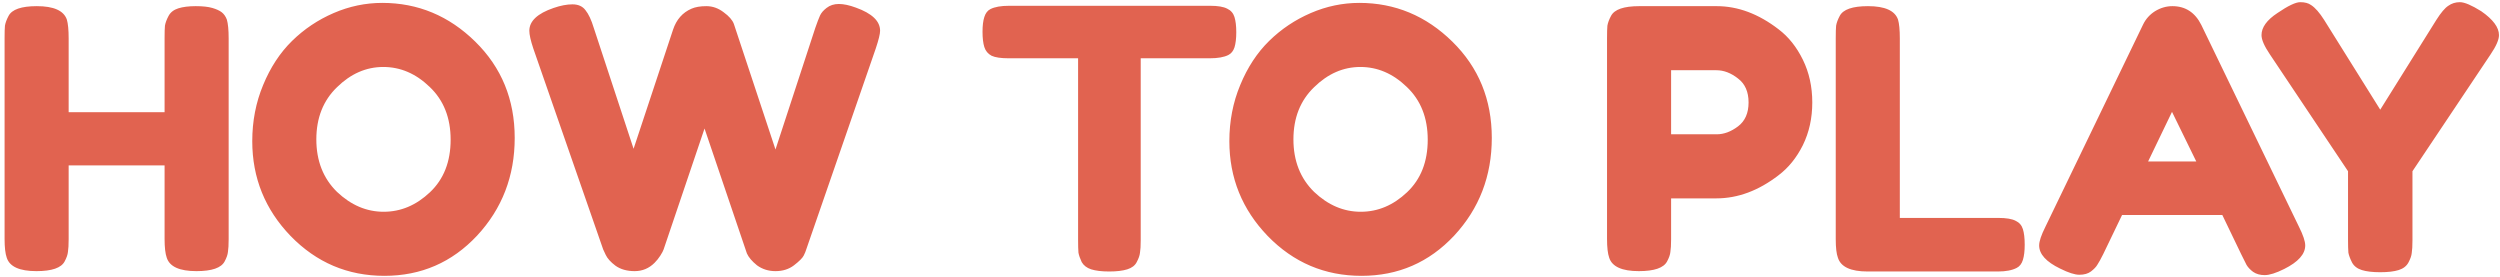 <svg width="442" height="49" viewBox="0 0 442 49" fill="none" xmlns="http://www.w3.org/2000/svg">
<path d="M29.802 2.816C30.143 2.176 30.719 1.728 31.53 1.472C32.341 1.216 33.365 1.088 34.602 1.088C35.839 1.088 36.821 1.195 37.546 1.408C38.271 1.621 38.826 1.877 39.21 2.176C39.594 2.475 39.893 2.901 40.106 3.456C40.319 4.181 40.426 5.291 40.426 6.784V42.304C40.426 43.285 40.383 44.032 40.298 44.544C40.255 45.013 40.063 45.568 39.722 46.208C39.125 47.36 37.461 47.936 34.73 47.936C31.743 47.936 29.994 47.147 29.482 45.568C29.226 44.843 29.098 43.733 29.098 42.24V29.248H12.138V42.304C12.138 43.285 12.095 44.032 12.01 44.544C11.967 45.013 11.775 45.568 11.434 46.208C10.837 47.36 9.173 47.936 6.442 47.936C3.455 47.936 1.706 47.147 1.194 45.568C0.938 44.843 0.81 43.733 0.81 42.24V6.72C0.81 5.739 0.831 5.013 0.874 4.544C0.959 4.032 1.173 3.456 1.514 2.816C2.111 1.664 3.775 1.088 6.506 1.088C9.493 1.088 11.263 1.877 11.818 3.456C12.031 4.181 12.138 5.291 12.138 6.784V19.84H29.098V6.72C29.098 5.739 29.119 5.013 29.162 4.544C29.247 4.032 29.461 3.456 29.802 2.816ZM67.576 0.512C73.891 0.512 79.373 2.795 84.024 7.36C88.675 11.925 91 17.6 91 24.384C91 31.125 88.781 36.885 84.344 41.664C79.907 46.4 74.445 48.768 67.96 48.768C61.475 48.768 55.949 46.421 51.384 41.728C46.861 37.035 44.6 31.445 44.6 24.96C44.6 21.419 45.24 18.112 46.52 15.04C47.8 11.925 49.507 9.323 51.64 7.232C53.773 5.141 56.227 3.499 59 2.304C61.773 1.109 64.632 0.512 67.576 0.512ZM55.928 24.64C55.928 28.437 57.144 31.531 59.576 33.92C62.051 36.267 64.803 37.44 67.832 37.44C70.861 37.44 73.592 36.288 76.024 33.984C78.456 31.68 79.672 28.587 79.672 24.704C79.672 20.821 78.435 17.707 75.96 15.36C73.528 13.013 70.797 11.84 67.768 11.84C64.739 11.84 62.008 13.035 59.576 15.424C57.144 17.771 55.928 20.843 55.928 24.64ZM151.313 1.344C154.172 2.368 155.601 3.733 155.601 5.44C155.601 5.995 155.345 7.04 154.833 8.576L142.545 44.096C142.46 44.395 142.31 44.757 142.097 45.184C141.884 45.611 141.308 46.187 140.369 46.912C139.473 47.595 138.385 47.936 137.105 47.936C135.868 47.936 134.78 47.595 133.841 46.912C132.945 46.187 132.348 45.483 132.049 44.8L124.561 22.72C119.825 36.715 117.414 43.84 117.329 44.096C117.244 44.352 117.052 44.715 116.753 45.184C116.454 45.653 116.113 46.08 115.729 46.464C114.748 47.445 113.574 47.936 112.209 47.936C110.844 47.936 109.713 47.616 108.817 46.976C107.964 46.336 107.388 45.696 107.089 45.056L106.641 44.096L94.289 8.576C93.82 7.168 93.585 6.123 93.585 5.44C93.585 3.733 95.014 2.389 97.873 1.408C99.11 0.981 100.22 0.768 101.201 0.768C102.225 0.768 102.993 1.109 103.505 1.792C104.06 2.475 104.55 3.52 104.977 4.928L112.017 26.304L118.993 5.248C119.59 3.456 120.678 2.219 122.257 1.536C122.94 1.237 123.814 1.088 124.881 1.088C125.99 1.088 127.014 1.451 127.953 2.176C128.892 2.859 129.489 3.541 129.745 4.224L137.105 26.432L144.145 4.928C144.486 3.947 144.764 3.221 144.977 2.752C145.19 2.283 145.574 1.835 146.129 1.408C146.726 0.939 147.452 0.704 148.305 0.704C149.158 0.704 150.161 0.917 151.313 1.344ZM178.382 1.024H213.966C215.331 1.024 216.334 1.195 216.974 1.536C217.614 1.835 218.041 2.325 218.254 3.008C218.467 3.691 218.574 4.587 218.574 5.696C218.574 6.805 218.467 7.701 218.254 8.384C218.041 9.024 217.678 9.472 217.166 9.728C216.398 10.112 215.31 10.304 213.902 10.304H201.678V42.496C201.678 43.477 201.635 44.203 201.55 44.672C201.507 45.141 201.315 45.696 200.974 46.336C200.675 46.933 200.121 47.36 199.31 47.616C198.499 47.872 197.433 48 196.11 48C194.787 48 193.721 47.872 192.91 47.616C192.142 47.36 191.587 46.933 191.246 46.336C190.947 45.696 190.755 45.141 190.67 44.672C190.627 44.16 190.606 43.413 190.606 42.432V10.304H178.318C176.953 10.304 175.95 10.155 175.31 9.856C174.67 9.515 174.243 9.003 174.03 8.32C173.817 7.637 173.71 6.741 173.71 5.632C173.71 4.523 173.817 3.648 174.03 3.008C174.243 2.325 174.606 1.856 175.118 1.6C175.886 1.216 176.974 1.024 178.382 1.024ZM240.326 0.512C246.641 0.512 252.123 2.795 256.774 7.36C261.425 11.925 263.75 17.6 263.75 24.384C263.75 31.125 261.531 36.885 257.094 41.664C252.657 46.4 247.195 48.768 240.71 48.768C234.225 48.768 228.699 46.421 224.134 41.728C219.611 37.035 217.35 31.445 217.35 24.96C217.35 21.419 217.99 18.112 219.27 15.04C220.55 11.925 222.257 9.323 224.39 7.232C226.523 5.141 228.977 3.499 231.75 2.304C234.523 1.109 237.382 0.512 240.326 0.512ZM228.678 24.64C228.678 28.437 229.894 31.531 232.326 33.92C234.801 36.267 237.553 37.44 240.582 37.44C243.611 37.44 246.342 36.288 248.774 33.984C251.206 31.68 252.422 28.587 252.422 24.704C252.422 20.821 251.185 17.707 248.71 15.36C246.278 13.013 243.547 11.84 240.518 11.84C237.489 11.84 234.758 13.035 232.326 15.424C229.894 17.771 228.678 20.843 228.678 24.64ZM318.747 10.56C319.856 12.821 320.411 15.339 320.411 18.112C320.411 20.885 319.856 23.403 318.747 25.664C317.637 27.883 316.208 29.653 314.458 30.976C310.917 33.707 307.248 35.072 303.451 35.072H295.451V42.304C295.451 43.285 295.408 44.032 295.323 44.544C295.28 45.013 295.088 45.568 294.747 46.208C294.149 47.36 292.485 47.936 289.755 47.936C286.768 47.936 285.019 47.147 284.507 45.568C284.251 44.843 284.123 43.733 284.123 42.24V6.72C284.123 5.739 284.144 5.013 284.187 4.544C284.272 4.032 284.485 3.456 284.827 2.816C285.424 1.664 287.088 1.088 289.819 1.088H303.515C307.269 1.088 310.917 2.453 314.458 5.184C316.208 6.507 317.637 8.299 318.747 10.56ZM303.515 23.744C304.795 23.744 306.053 23.275 307.291 22.336C308.528 21.397 309.147 19.989 309.147 18.112C309.147 16.235 308.528 14.827 307.291 13.888C306.053 12.907 304.773 12.416 303.451 12.416H295.451V23.744H303.515ZM335.888 38.528H353.296C354.704 38.528 355.728 38.699 356.368 39.04C357.008 39.339 357.435 39.829 357.648 40.512C357.861 41.195 357.968 42.112 357.968 43.264C357.968 44.373 357.861 45.269 357.648 45.952C357.435 46.635 357.072 47.104 356.56 47.36C355.749 47.787 354.64 48 353.232 48H330.192C327.205 48 325.456 47.189 324.944 45.568C324.688 44.885 324.56 43.797 324.56 42.304V6.72C324.56 5.739 324.581 5.013 324.624 4.544C324.709 4.032 324.923 3.456 325.264 2.816C325.861 1.664 327.525 1.088 330.256 1.088C333.243 1.088 335.013 1.877 335.568 3.456C335.781 4.181 335.888 5.291 335.888 6.784V38.528ZM389.195 4.416L406.475 40.128C407.2 41.579 407.563 42.667 407.563 43.392C407.563 44.928 406.325 46.315 403.851 47.552C402.4 48.277 401.248 48.64 400.395 48.64C399.584 48.64 398.901 48.448 398.347 48.064C397.835 47.68 397.451 47.275 397.194 46.848C396.981 46.421 396.661 45.781 396.235 44.928L392.907 38.016H375.179L371.851 44.928C371.424 45.781 371.083 46.4 370.827 46.784C370.613 47.168 370.229 47.573 369.675 48C369.163 48.384 368.48 48.576 367.627 48.576C366.816 48.576 365.685 48.213 364.235 47.488C361.76 46.293 360.523 44.928 360.523 43.392C360.523 42.667 360.885 41.579 361.611 40.128L378.891 4.352C379.36 3.371 380.064 2.581 381.003 1.984C381.984 1.387 383.008 1.088 384.075 1.088C386.379 1.088 388.085 2.197 389.195 4.416ZM384.011 19.776L379.787 28.544H388.299L384.011 19.776ZM438.683 1.984C440.774 3.435 441.819 4.843 441.819 6.208C441.819 7.019 441.328 8.149 440.347 9.6L426.523 30.272V42.496C426.523 43.477 426.48 44.224 426.395 44.736C426.352 45.205 426.16 45.76 425.819 46.4C425.478 47.04 424.902 47.488 424.091 47.744C423.28 48 422.192 48.128 420.827 48.128C419.462 48.128 418.374 48 417.563 47.744C416.752 47.488 416.176 47.04 415.835 46.4C415.494 45.717 415.28 45.141 415.195 44.672C415.152 44.16 415.131 43.392 415.131 42.368V30.272L401.307 9.6C400.326 8.149 399.835 7.019 399.835 6.208C399.835 4.843 400.774 3.541 402.651 2.304C404.528 1.024 405.872 0.384 406.683 0.384C407.494 0.384 408.134 0.555 408.603 0.896C409.328 1.365 410.096 2.24 410.907 3.52L420.827 19.392L430.747 3.52C431.558 2.24 432.262 1.408 432.859 1.024C433.456 0.597 434.139 0.384 434.907 0.384C435.718 0.384 436.976 0.917 438.683 1.984Z" fill="#E16350"/>
</svg>
